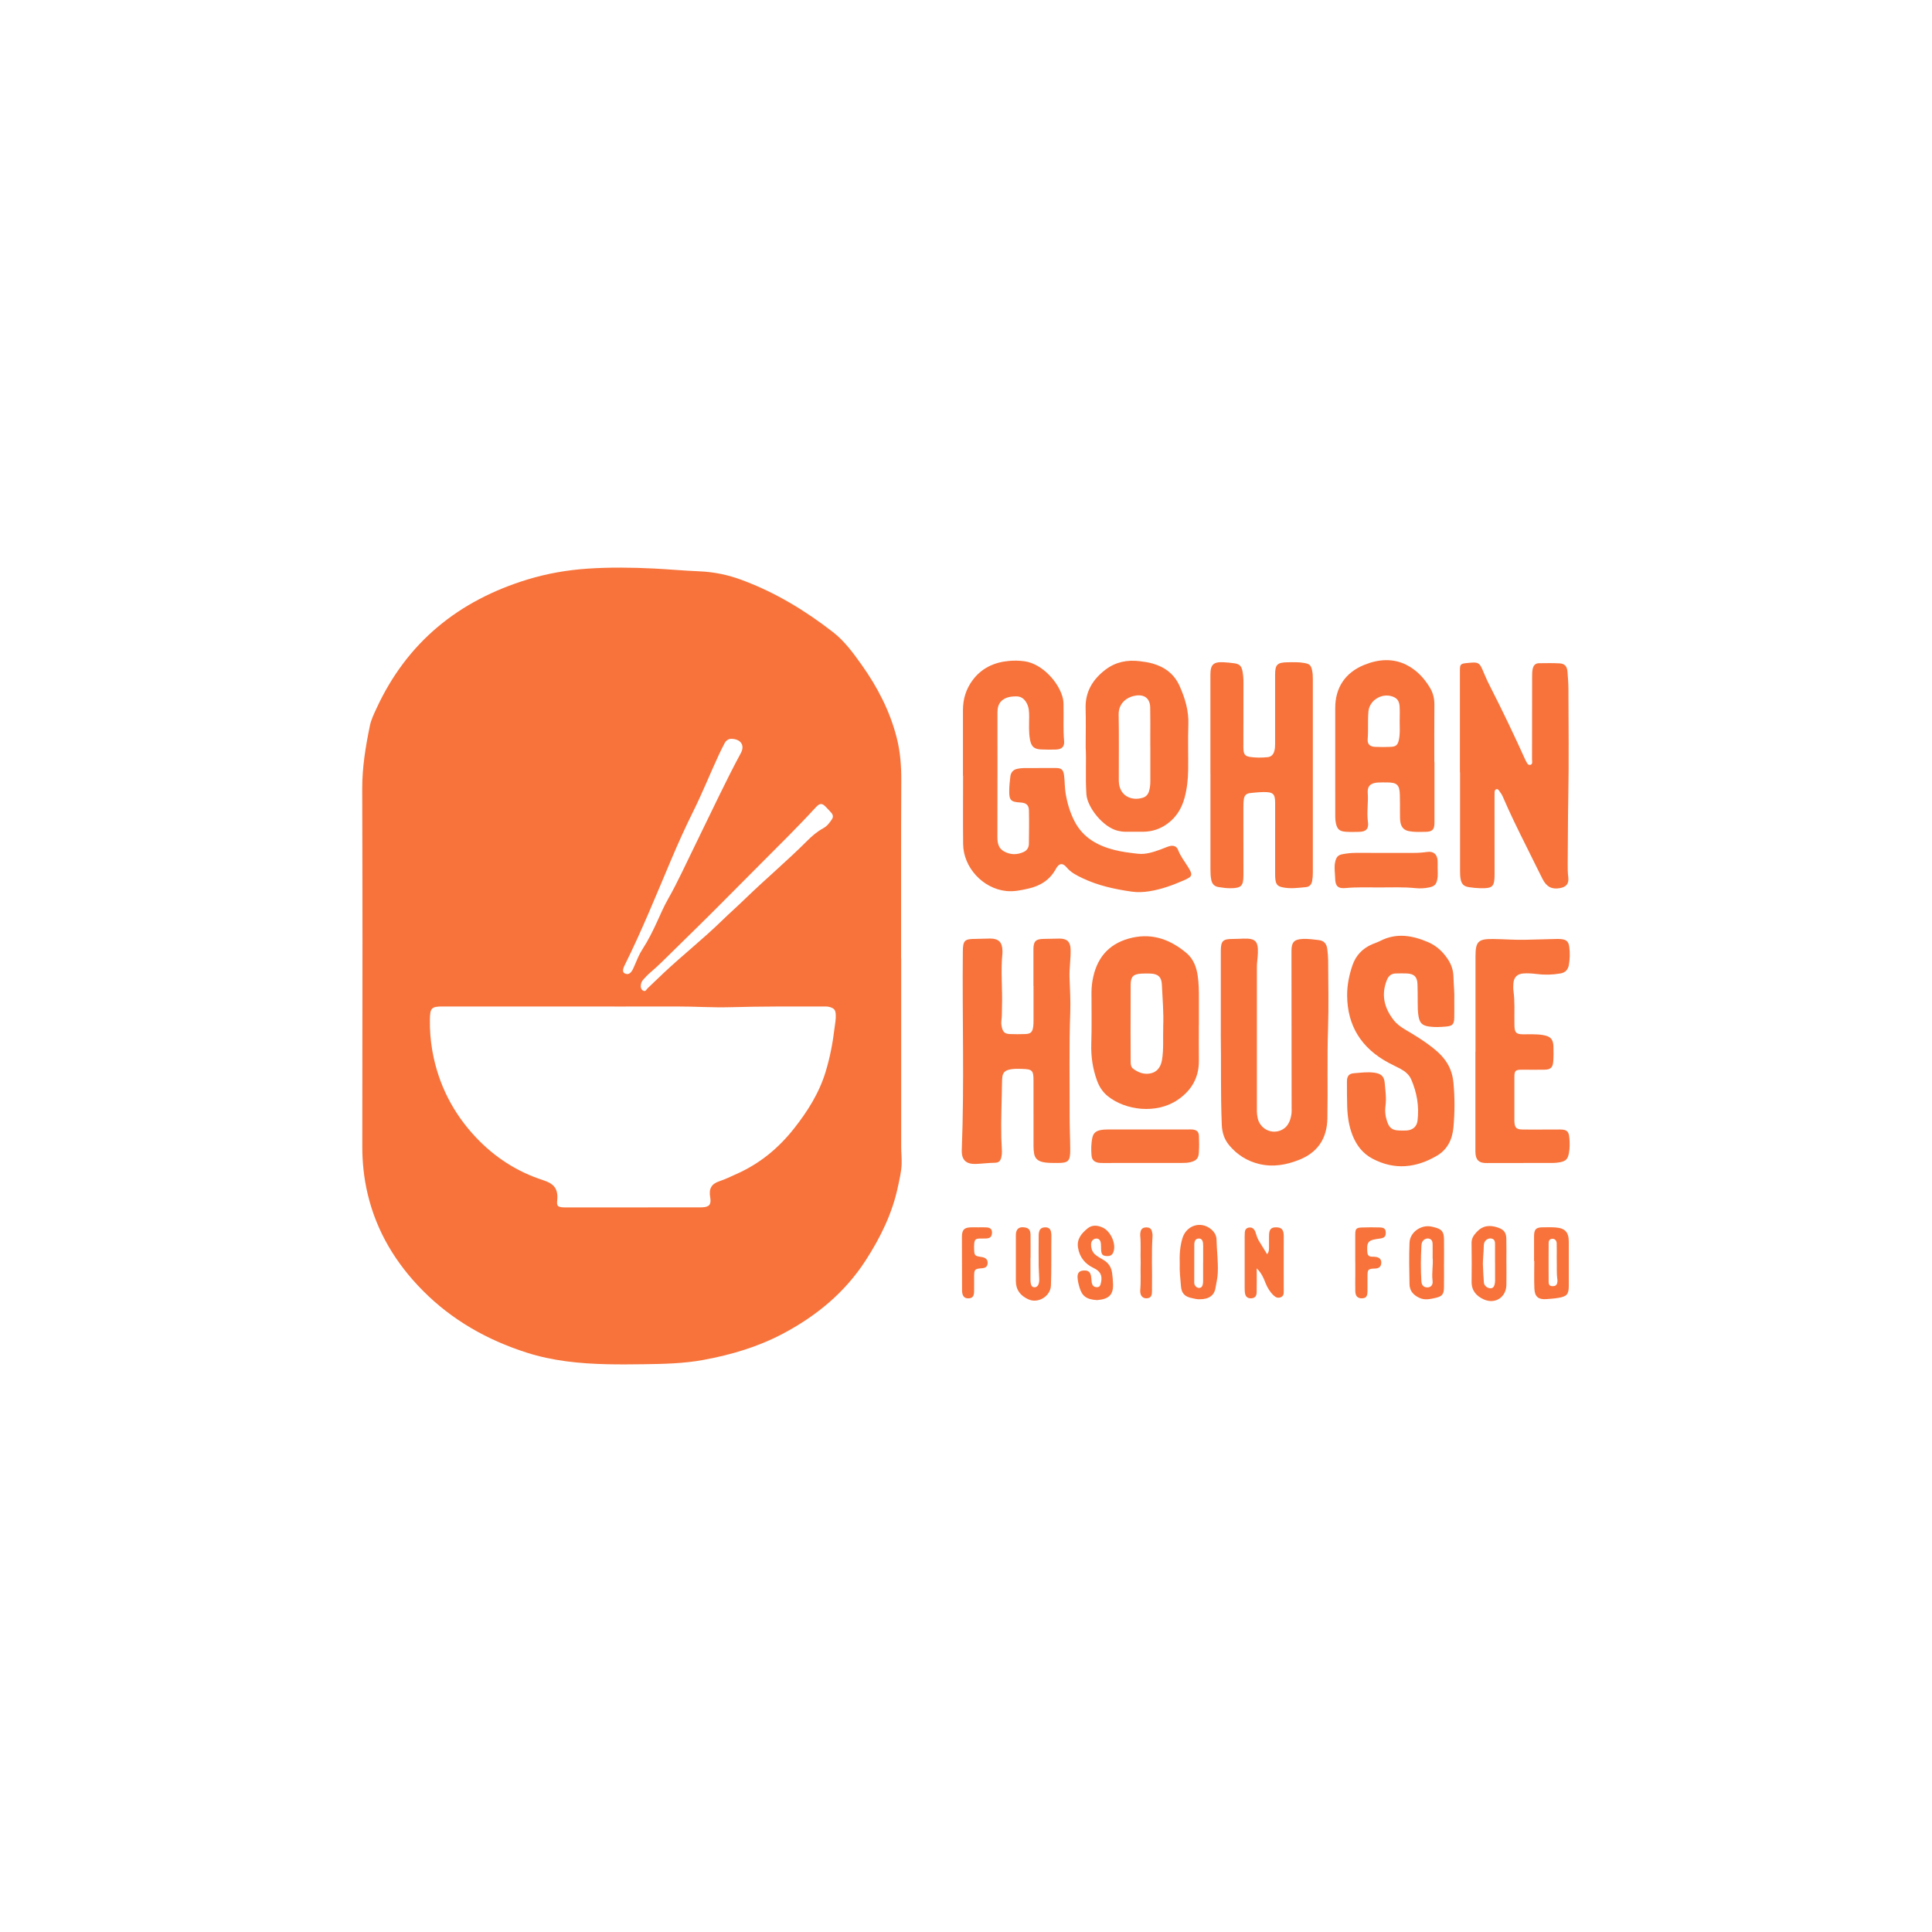 <?xml version="1.0" encoding="UTF-8"?>
<svg id="Capa_1" data-name="Capa 1" xmlns="http://www.w3.org/2000/svg" viewBox="0 0 800 800">
  <defs>
    <style>
      .cls-1 {
        fill: #f7733b;
      }
    </style>
  </defs>
  <path class="cls-1" d="m373.16,396.85c0,26,0,52,0,78.01,0,2.35.26,4.71.19,7.05-.1,3.17-.86,6.25-1.51,9.35-2.33,11.16-7.25,21.14-13.38,30.64-8.57,13.25-20.28,22.9-34.07,30.24-10.43,5.55-21.55,8.85-33.16,10.98-8.22,1.51-16.45,1.66-24.72,1.78-5.04.07-10.08.11-15.11,0-11.32-.26-22.54-1.35-33.39-4.83-16.27-5.22-30.81-13.43-42.9-25.62-11.21-11.3-19.21-24.5-22.89-40.13-1.52-6.44-2.21-12.96-2.2-19.57.03-28.11.07-56.23.07-84.34,0-21.29-.04-42.58-.1-63.87-.02-8.83,1.4-17.47,3.18-26.07.51-2.48,1.64-4.76,2.69-7.05,12.64-27.47,34.01-44.74,62.63-53.48,8.11-2.47,16.4-3.91,24.87-4.48,9.17-.62,18.33-.49,27.51-.04,6.25.31,12.47.9,18.72,1.15,6.05.24,11.88,1.47,17.58,3.58,13.78,5.11,26.17,12.6,37.72,21.57,4.81,3.73,8.37,8.62,11.86,13.52,6.56,9.2,11.7,19.11,14.53,30.12,1.55,6.02,1.97,12.16,1.92,18.36-.09,12.51-.07,25.03-.08,37.54,0,11.86,0,23.73,0,35.59h.03Zm-137.9,19.93v-.02c-17.31,0-34.62,0-51.93,0-4.68,0-5.24.61-5.32,5.37-.07,4.4.26,8.77,1.03,13.1,2.45,13.74,8.56,25.72,18.1,35.81,7.7,8.15,16.93,14.13,27.69,17.62,4.15,1.35,6.44,3.2,5.89,8.42-.24,2.31.26,2.72,2.51,2.87.4.03.81.02,1.22.02,17.88,0,35.76-.02,53.64-.02.89,0,1.79.02,2.68-.02,3.01-.15,3.81-1.18,3.3-4.22-.59-3.48.47-5.47,3.82-6.59,2.48-.83,4.8-1.98,7.17-3.04,9.49-4.22,17.24-10.58,23.66-18.7,5.69-7.2,10.52-14.83,13.19-23.7,1.77-5.86,2.92-11.82,3.64-17.88.23-1.93.65-3.85.51-5.82-.13-1.78-.66-2.43-2.36-2.96-1.03-.32-2.09-.26-3.14-.26-12.67,0-25.35-.06-38.02.3-7.48.21-14.94-.32-22.42-.3-14.95.04-29.91.01-44.86.01Zm67.96-110.82c-1.41-.2-2.51.55-3.22,1.87-.88,1.65-1.7,3.33-2.48,5.02-3.55,7.67-6.69,15.52-10.45,23.09-3.26,6.55-6.26,13.22-9.11,19.95-6.21,14.66-12.17,29.44-19.26,43.71-.22.44-.44.88-.57,1.35-.22.81-.31,1.68.6,2.13.88.44,1.76.31,2.45-.43.74-.78,1.11-1.79,1.53-2.76,1-2.31,1.91-4.68,3.29-6.79,2.45-3.76,4.42-7.77,6.27-11.84,1.38-3.04,2.71-6.09,4.36-8.99,2.09-3.67,3.99-7.45,5.84-11.25,5.12-10.52,10.18-21.07,15.33-31.58,2.9-5.91,5.82-11.81,8.96-17.59,1.73-3.19.04-5.68-3.54-5.91Zm-37.9,102.33c0,.68.22,1.59,1.14,1.98.91.39,1.2-.57,1.7-1.04,2.23-2.13,4.45-4.27,6.7-6.39,7.82-7.34,16.24-14.01,23.94-21.49,3.26-3.17,6.67-6.19,9.94-9.36,8.34-8.09,17.26-15.57,25.47-23.8,2.02-2.02,4.17-3.88,6.69-5.24,1.57-.85,2.56-2.2,3.53-3.62.66-.96.56-1.85-.12-2.68-.67-.81-1.44-1.55-2.15-2.32-1.69-1.85-2.67-1.89-4.38-.01-7.41,8.1-15.25,15.77-22.99,23.55-5.27,5.3-10.56,10.58-15.82,15.89-6.86,6.93-13.86,13.72-20.81,20.56-2.89,2.85-5.76,5.74-8.86,8.36-1.05.89-1.99,1.91-2.92,2.93-.61.67-1.01,1.47-1.05,2.68Z"/>
  <path class="cls-1" d="m398.74,321.24c0-9.1-.02-18.2,0-27.3.01-4.51,1.29-8.66,4-12.3,3.74-5.01,8.92-7.41,15.02-7.96,2.18-.2,4.38-.17,6.57.15,7.43,1.09,14.46,9.07,15.84,15.6.25,1.18.19,2.42.22,3.64.1,4.54-.2,9.09.23,13.64.23,2.45-.89,3.58-3.42,3.66-2.03.06-4.06.05-6.09-.04-2.92-.13-4.06-1.18-4.6-4.02-.6-3.14-.37-6.32-.36-9.48,0-2.05-.06-4.04-1.14-5.89-.99-1.71-2.33-2.63-4.34-2.59-1.31.03-2.6.11-3.83.58-2.18.82-3.44,2.38-3.73,4.69-.1.8-.08,1.62-.08,2.43,0,16.82.02,33.64-.03,50.45,0,2.52.38,4.74,2.75,6.05,2.67,1.48,5.45,1.48,8.19.2,1.37-.64,2.08-1.86,2.1-3.34.06-4.63.12-9.26.02-13.89-.05-2.2-1.19-3.09-3.48-3.22-4.05-.23-4.74-.91-4.68-4.98.03-1.94.23-3.89.47-5.82.21-1.7,1.2-2.82,2.93-3.16.87-.17,1.77-.3,2.65-.3,4.39-.04,8.77-.05,13.16-.03,2.43.01,3.18.66,3.5,3.09.32,2.41.23,4.86.62,7.28.67,4.13,1.82,8.06,3.76,11.78,3.46,6.66,9.38,9.95,16.27,11.74,3.21.83,6.54,1.24,9.85,1.61,3.22.37,6.27-.62,9.27-1.69,1.22-.43,2.41-1,3.65-1.38,1.83-.56,3.19-.09,3.83,1.59.97,2.56,2.65,4.64,4.05,6.91,2.12,3.41,1.92,4.01-1.68,5.58-4.63,2.01-9.34,3.76-14.36,4.54-2.43.38-4.88.48-7.29.14-7.01-1-13.91-2.5-20.37-5.58-2.42-1.15-4.77-2.32-6.56-4.48-1.6-1.94-3.16-1.72-4.37.54-2.5,4.65-6.47,7.14-11.46,8.27-3.01.68-6.03,1.33-9.15,1-9.65-1-17.76-9.72-17.86-19.44-.1-9.42-.02-18.85-.02-28.27-.01,0-.03,0-.04,0Z"/>
  <path class="cls-1" d="m604.52,319.78c0-14.06,0-28.12,0-42.18,0-2.47.28-2.78,2.71-3.03,5.26-.54,5.34-.46,7.36,4.44.8,1.95,1.72,3.86,2.69,5.74,5.03,9.84,9.77,19.82,14.33,29.89.03.07.05.16.1.22.51.79.81,2.09,1.96,1.85,1.11-.24.71-1.49.71-2.32.03-11.3.03-22.59.04-33.89,0-1.22-.02-2.44.26-3.64.32-1.35,1.1-2.21,2.51-2.23,2.84-.04,5.69-.1,8.53.05,2.18.11,3.16,1.21,3.34,3.45.2,2.43.38,4.86.39,7.3.03,14.95.23,29.91-.06,44.86-.18,9.18-.14,18.36-.24,27.54-.02,1.79.01,3.57.23,5.35.33,2.75-.77,4.1-3.5,4.58-3.28.58-5.48-.53-7.13-3.76-2.25-4.42-4.4-8.89-6.62-13.32-3.46-6.9-6.87-13.83-9.91-20.92-.36-.84-.91-1.53-1.41-2.26-.27-.4-.57-.85-1.15-.71-.69.17-.76.78-.79,1.35-.03.57-.02,1.14-.02,1.71,0,10.73,0,21.46.02,32.18,0,5.13-.76,5.89-5.98,5.76-1.54-.04-3.08-.2-4.6-.43-2.17-.33-3.12-1.26-3.5-3.46-.19-1.11-.21-2.26-.21-3.4-.01-13.57,0-27.15,0-40.72h-.02Z"/>
  <path class="cls-1" d="m427.92,408.31c0-5.12-.02-10.24,0-15.36.02-3.23,1.03-4.15,4.28-4.17,2.19,0,4.39-.14,6.58-.13,3.1.02,4.44,1.35,4.53,4.45.12,3.9-.57,7.77-.44,11.68.16,4.79.48,9.58.3,14.37-.53,14.21-.2,28.43-.26,42.65-.02,4.71.22,9.42.25,14.13.03,4.96-.73,5.69-5.6,5.63-2.03-.02-4.06.06-6.06-.45-1.87-.47-2.99-1.58-3.3-3.46-.16-.96-.24-1.94-.24-2.91-.02-9.1-.02-18.2-.01-27.3,0-4.2-.48-4.72-4.76-4.83-1.86-.05-3.73-.13-5.57.37-1.53.41-2.37,1.33-2.56,2.87-.07.56-.12,1.13-.13,1.7-.11,7.88-.49,15.75-.31,23.63.04,1.87.22,3.73.26,5.6.02.8-.07,1.63-.25,2.41-.36,1.56-1.09,2.28-2.71,2.29-2.6.03-5.18.38-7.77.48-4.18.16-6.06-1.69-5.9-5.87,1.09-27.37.16-54.75.44-82.13.05-4.53.72-5.19,5.24-5.18,2.03,0,4.06-.16,6.09-.15,3.53.02,5,1.53,5.07,5.07,0,.32.03.65,0,.97-.78,7.38.07,14.77-.19,22.15-.06,1.87.03,3.73-.22,5.6-.13.97-.08,1.94.15,2.91.48,2.04,1.24,2.77,3.35,2.85,2.11.08,4.23.08,6.34,0,2.3-.1,2.98-.76,3.31-3.07.13-.88.13-1.78.13-2.67.01-4.71,0-9.43,0-14.14h-.03Z"/>
  <path class="cls-1" d="m501.2,320.15c0-13.24,0-26.49,0-39.73,0-.33,0-.65,0-.98.01-4.3,1.23-5.45,5.59-5.21,1.46.08,2.92.23,4.36.43,2.09.28,2.92,1.12,3.34,3.27.31,1.6.41,3.22.4,4.85-.02,8.45-.02,16.9-.03,25.35,0,.73-.02,1.46.02,2.19.13,2.01.74,2.82,2.73,3.11,2.41.36,4.86.33,7.29.1,1.43-.14,2.32-1.03,2.74-2.42.34-1.11.35-2.24.35-3.38,0-9.43,0-18.85,0-28.28,0-4.24.86-5.14,5.11-5.21,2.35-.04,4.71-.14,7.05.3,2.16.41,2.7.91,3.17,3.09.24,1.12.3,2.25.3,3.39,0,26.81,0,53.63,0,80.44,0,1.14-.09,2.27-.3,3.39-.28,1.47-1.12,2.35-2.59,2.49-3.23.31-6.46.76-9.7.07-1.76-.37-2.57-1.06-2.86-2.83-.17-1.03-.17-2.1-.17-3.16,0-9.59,0-19.18.01-28.76,0-3.91-.75-4.71-4.69-4.68-1.86.01-3.73.2-5.58.4-1.66.17-2.46.93-2.71,2.62-.17,1.2-.17,2.43-.17,3.65,0,9.26.02,18.53.02,27.79,0,4.47-.92,5.34-5.49,5.36-1.64,0-3.24-.24-4.84-.49-1.6-.25-2.59-1.19-2.96-2.83-.32-1.44-.37-2.89-.37-4.36,0-13.33,0-26.65,0-39.98h-.02Z"/>
  <path class="cls-1" d="m602.19,414.14c0,3.08.04,5.19-.01,7.3-.07,2.75-.77,3.4-3.44,3.64-2.35.21-4.68.33-7.04-.02-2.73-.41-3.79-1.39-4.3-4.14-.37-2.01-.35-4.04-.36-6.07,0-2.44-.01-4.87-.09-7.31-.1-3.01-1.32-4.27-4.32-4.45-1.54-.09-3.09-.02-4.63,0-1.83.03-2.99.94-3.69,2.64-2.49,6.13-1.16,11.61,2.77,16.65,1.31,1.68,3.03,2.92,4.87,4,3.78,2.23,7.53,4.5,10.99,7.21,2.44,1.91,4.69,4.01,6.33,6.69,1.51,2.47,2.29,5.15,2.57,8.04.59,6.17.56,12.31,0,18.48-.46,5.04-2.49,9.2-6.83,11.75-8.59,5.06-17.53,6.06-26.66,1.25-4-2.11-6.58-5.43-8.25-9.57-1.54-3.83-2.11-7.83-2.25-11.91-.12-3.49-.11-6.98-.11-10.48,0-2.2.79-3.29,2.93-3.44,2.82-.2,5.65-.64,8.5-.21,2.69.4,3.98,1.47,4.21,4.2.26,3.14.76,6.3.33,9.47-.32,2.3-.04,4.55.73,6.72.91,2.57,2.18,3.45,4.9,3.53,1.05.03,2.12.08,3.17,0,2.47-.19,4.16-1.6,4.46-4.04.73-5.93-.25-11.65-2.62-17.11-.86-1.98-2.54-3.36-4.44-4.38-1.65-.88-3.35-1.65-5-2.54-11.13-5.99-17.05-15.23-17.09-27.95-.01-4.24.84-8.4,2.22-12.42,1.4-4.06,4.14-6.92,8.07-8.64,1.11-.49,2.3-.84,3.38-1.4,6.76-3.49,13.4-2.3,19.95.53,3.44,1.49,6.09,3.99,8.14,7.12,1.41,2.16,2.19,4.49,2.26,7.09.1,3.57.5,7.13.35,9.75Z"/>
  <path class="cls-1" d="m505.51,427.96c0-11.51,0-21.91,0-32.32,0-.65,0-1.3,0-1.95.04-4.12.87-4.91,5.08-4.89,1.46,0,2.92-.1,4.38-.14,4.86-.14,6.06,1.06,5.89,6-.06,1.86-.4,3.72-.41,5.58-.03,19.99-.02,39.98,0,59.97,0,.89.12,1.79.3,2.66.88,4.34,5.38,6.87,9.5,5.22,2.87-1.15,3.99-3.68,4.47-6.51.19-1.11.11-2.27.11-3.41-.01-20.48-.04-40.96-.06-61.43,0-1.06-.01-2.11,0-3.17.06-3.49,1.16-4.61,4.69-4.78,2.2-.11,4.38.22,6.56.47,2.18.25,3.26,1.44,3.57,3.69.22,1.61.36,3.23.37,4.85.03,9.43.27,18.86-.05,28.28-.42,12.35-.04,24.7-.27,37.04-.16,8.42-4.08,14.18-11.91,17.23-5.25,2.05-10.65,2.98-16.23,1.66-5.06-1.2-9.28-3.86-12.59-7.87-1.97-2.39-2.86-5.16-2.99-8.31-.54-13-.22-26-.42-37.88Z"/>
  <path class="cls-1" d="m610.97,435.5c0-13.16,0-26.31,0-39.47,0-6.16,1.13-7.27,7.22-7.21,4.63.04,9.24.46,13.88.31,3.97-.13,7.95-.22,11.92-.31.73-.02,1.47-.04,2.19.02,2.47.21,3.34.98,3.64,3.41.3,2.43.23,4.86-.18,7.28-.34,2.01-1.48,3.2-3.48,3.55-3.3.58-6.62.66-9.94.23-1.78-.23-3.56-.34-5.34-.23-2.61.16-4.01,1.54-4.22,4.12-.08,1.05-.1,2.12.04,3.16.59,4.29.32,8.59.38,12.89,0,.57-.01,1.14.02,1.71.14,2.65.78,3.28,3.4,3.32,2.84.04,5.68-.17,8.51.33,2.99.52,4.12,1.64,4.23,4.65.08,2.11.07,4.23-.08,6.33-.17,2.44-1.12,3.31-3.59,3.35-3.08.06-6.17,0-9.26,0-2.86,0-3.24.37-3.24,3.23-.01,5.77,0,11.53,0,17.3,0,.24,0,.49,0,.73.11,2.79.76,3.47,3.49,3.51,3,.04,6.01.02,9.01.01,2.11,0,4.22-.03,6.33-.02,2.95.02,3.73.72,3.96,3.69.15,2.02.18,4.06-.2,6.07-.48,2.5-1.21,3.3-3.74,3.81-.95.19-1.93.27-2.9.28-9.1.03-18.19.03-27.29.04-.32,0-.65,0-.97-.02-2.37-.19-3.49-1.26-3.77-3.66-.08-.72-.06-1.46-.06-2.19,0-13.4,0-26.8,0-40.2h.02Z"/>
  <path class="cls-1" d="m496.42,424.43c0,4.87-.05,9.75.01,14.62.09,7.12-3.04,12.51-8.82,16.41-8.84,5.96-21.54,4.31-28.83-1.51-2.14-1.71-3.57-3.88-4.53-6.5-1.8-4.96-2.54-10-2.37-15.29.23-7.06.07-14.14.08-21.2,0-2.2.26-4.38.74-6.52,1.98-8.81,7.38-14.23,16.22-16.18,8.58-1.89,15.85.93,22.33,6.34,2.95,2.46,4.2,5.89,4.72,9.62.43,3.07.48,6.15.47,9.24-.01,3.66,0,7.31,0,10.97h-.03Zm-14.77.77c.26-5.85-.29-11.67-.54-17.5-.14-3.14-1.62-4.48-4.8-4.57-1.22-.04-2.44-.04-3.65.02-3.41.18-4.46,1.24-4.48,4.67-.04,6.57-.04,13.14-.04,19.71,0,3.98.03,7.95.04,11.93,0,1.16.06,2.35,1.07,3.1,1.94,1.45,4.13,2.32,6.58,2.01,3.02-.38,4.81-2.43,5.35-5.77.72-4.52.32-9.07.49-13.6Z"/>
  <path class="cls-1" d="m593.98,315.51c0,8.37.02,16.74,0,25.11,0,2.92-.86,3.8-3.78,3.83-2.27.03-4.54.15-6.8-.29-2.03-.4-3.11-1.58-3.49-3.55-.25-1.29-.2-2.59-.21-3.89-.02-2.6.04-5.2-.06-7.8-.15-3.9-1.18-4.87-5.03-4.93-1.3-.02-2.6-.03-3.9.03-3.04.13-4.59,1.41-4.36,4.34.31,3.98-.49,7.93.08,11.91.42,2.92-.73,4.11-3.61,4.18-1.87.05-3.74.09-5.6-.04-2.61-.18-3.57-1.1-4.09-3.68-.16-.79-.22-1.61-.23-2.42-.04-15.03.02-30.07-.01-45.1-.02-8.43,4.1-14.66,11.97-17.88,5.81-2.37,11.9-2.92,17.71.08,4.12,2.12,7.23,5.48,9.6,9.46,1.27,2.14,1.8,4.46,1.78,6.98-.07,7.88-.03,15.77-.03,23.65.02,0,.04,0,.05,0Zm-14.4-16.88c0-2.02.1-4.05-.03-6.07-.1-1.55-.56-3.02-2.17-3.82-4.51-2.25-10.32.88-10.75,5.92-.32,3.79,0,7.6-.3,11.41-.17,2.1.96,3.11,3.09,3.19,2.1.09,4.21.09,6.31.01,2.4-.09,3.09-.8,3.56-3.13.5-2.49.29-5,.28-7.51Z"/>
  <path class="cls-1" d="m449.56,309.48c0-6.19.12-11.14-.03-16.1-.21-6.88,2.89-11.99,8.15-16.03,4.24-3.26,9.07-4.21,14.27-3.57,1.77.22,3.56.48,5.27.96,5.1,1.44,9.02,4.37,11.23,9.32,2.27,5.09,3.83,10.29,3.62,16-.22,6.25,0,12.51-.08,18.77-.05,3.9-.47,7.79-1.5,11.57-1.16,4.27-3.32,7.88-6.95,10.58-3.06,2.28-6.43,3.4-10.21,3.43-2.44.02-4.87,0-7.31,0-1.07,0-2.1-.16-3.13-.4-6.14-1.43-12.65-9.71-13.03-15.07-.49-6.91.02-13.81-.3-19.47Zm26.76-.54h-.01c0-1.22,0-2.43,0-3.65,0-4.14.06-8.27-.04-12.41-.09-3.54-2.24-5.34-5.76-4.89-3.41.43-7.39,2.83-7.3,7.92.17,8.84.05,17.68.06,26.52,0,.73,0,1.47.1,2.18.73,5.17,5.41,7.1,9.85,5.71,1.32-.41,2.17-1.35,2.57-2.71.39-1.34.54-2.7.54-4.08,0-4.87,0-9.73,0-14.6Z"/>
  <path class="cls-1" d="m595.31,359.62c0,1.46.14,2.92-.13,4.37-.42,2.27-1.19,3.02-3.44,3.48-1.85.38-3.72.48-5.58.29-5.02-.51-10.06-.29-15.09-.29-4.62,0-9.25-.18-13.87.25-3.19.3-4.29-.82-4.34-4.02-.04-2.18-.48-4.35-.04-6.55.45-2.28,1.15-3.13,3.39-3.51,1.68-.29,3.37-.48,5.08-.48,7.96.03,15.91.02,23.87.01,1.95,0,3.88-.12,5.82-.4,2.62-.38,4.17,1.01,4.31,3.67.05,1.05,0,2.11,0,3.17Z"/>
  <path class="cls-1" d="m475.46,467.68c5.6,0,11.2,0,16.8,0,.49,0,.98-.02,1.46.02,1.85.18,2.66.89,2.74,2.76.1,2.27.1,4.55-.04,6.81-.14,2.44-1.1,3.39-3.52,3.97-1.12.27-2.25.31-3.39.31-10.88.01-21.75.02-32.63.02-.65,0-1.31.01-1.94-.09-1.81-.28-2.81-1.2-2.96-3.03-.21-2.51-.19-5.03.38-7.51.36-1.59,1.34-2.51,2.92-2.9,1.2-.3,2.41-.35,3.62-.35,5.52,0,11.04,0,16.56,0h0Z"/>
  <path class="cls-1" d="m520.38,525.2c0,3.7.04,6.79-.02,9.87-.03,1.71-.81,2.48-2.31,2.53-1.31.05-2.19-.56-2.47-1.85-.17-.78-.19-1.61-.19-2.42-.01-7.15,0-14.3,0-21.45,0-.57.01-1.14.06-1.7.09-1,.62-1.67,1.63-1.86.97-.18,1.76.15,2.33.96.18.26.33.56.43.87.41,1.23.74,2.5,1.42,3.62,1.09,1.8,2.21,3.59,3.43,5.58.7-.83.76-1.68.78-2.52.03-1.71,0-3.41.01-5.12.02-2.62.78-3.51,2.93-3.5,2.29.02,3.15.96,3.16,3.6.02,4.71-.01,9.42-.01,14.14,0,2.92,0,5.85.01,8.77,0,1.02-.08,1.97-1.2,2.43-1.12.46-2.06.13-2.9-.66-1.57-1.47-2.67-3.24-3.45-5.24-.79-2.02-1.6-4.06-3.65-6.06Z"/>
  <path class="cls-1" d="m488.51,523.47c-.14-3.8.08-7.29,1.08-10.66,1.59-5.4,7.56-7.33,11.81-3.88,1.39,1.13,2.3,2.56,2.34,4.37.1,4.54.71,9.05.52,13.61-.09,2.2-.59,4.33-.96,6.48-.72,4.13-4.35,4.76-7.37,4.58-.72-.04-1.43-.27-2.15-.4-3.19-.59-4.58-1.98-4.79-5.17-.21-3.07-.63-6.14-.48-8.93Zm9.69-.54c0-1.94,0-3.89,0-5.83,0-.73.03-1.46-.04-2.19-.13-1.46-.75-2.12-1.85-2.06-1.09.06-1.64.74-1.77,2.19-.01.16-.01.32-.01.49,0,5.02-.01,10.04-.02,15.06,0,.32-.01.65.04.97.18.98,1.12,1.8,2.03,1.75,1-.06,1.35-.81,1.5-1.64.1-.55.1-1.13.1-1.69,0-2.35,0-4.7,0-7.05Z"/>
  <path class="cls-1" d="m635.22,522.17c0-3.41,0-6.82,0-10.23,0-2.95.81-3.74,3.77-3.74,1.7,0,3.42-.07,5.11.06,3.98.3,5.48,1.94,5.5,5.91.02,6.09.02,12.18,0,18.27-.01,3.48-.79,4.39-4.29,4.98-1.6.27-3.22.38-4.84.51-3.38.28-4.96-.92-5.11-4.3-.17-3.81-.04-7.63-.04-11.44-.03,0-.07,0-.1,0Zm9.39-1.45c0-1.23.06-3.58-.02-5.93-.04-1.21-.81-1.87-1.83-1.83-1.15.05-1.5.85-1.5,1.82-.02,5.34-.04,10.68,0,16.02.01,1.35.58,1.8,1.76,1.77,1.18-.02,1.71-.53,1.86-1.78.04-.32.04-.65,0-.97-.39-2.66-.17-5.33-.27-9.11Z"/>
  <path class="cls-1" d="m426.69,520.89c0,3.01-.02,6.01,0,9.02.02,2.31.58,3.21,1.82,3.12,1.15-.08,1.85-1.24,1.82-3.28-.02-1.87-.22-3.73-.24-5.6-.04-3.9-.01-7.8,0-11.7,0-.89-.03-1.79.26-2.66.4-1.19,1.34-1.57,2.48-1.58,1.18-.01,2.05.49,2.33,1.71.12.55.2,1.13.2,1.69-.11,6.9.07,13.8-.19,20.71-.16,4.33-5.21,7.62-9.4,5.68-3.25-1.51-5.13-3.87-5.12-7.57.01-6.34-.03-12.68,0-19.02,0-2.51,1.29-3.56,3.71-3.16,1.67.28,2.34,1.08,2.36,3.12.04,3.17.01,6.34.01,9.51-.01,0-.02,0-.03,0Z"/>
  <path class="cls-1" d="m454.32,538.35c-4.57-.24-6.28-1.8-7.3-5.18-.42-1.41-.78-2.83-.83-4.3-.06-1.68.69-2.58,2.12-2.74,2.07-.24,3.07.36,3.45,2.16.16.79.15,1.62.25,2.42.2,1.51.85,2.23,2.04,2.28,1.14.05,1.58-.42,1.89-2.05.55-2.85-.3-4.55-3.07-5.87-3.64-1.74-5.89-4.53-6.5-8.54-.54-3.53,1.53-5.87,3.97-7.87,1.89-1.56,4.11-1.32,6.23-.37,3.11,1.4,5.41,6.11,4.67,9.43-.4,1.82-1.29,2.51-3.08,2.38-1.48-.11-2-.55-2.17-2.09-.11-.97-.03-1.95-.12-2.92-.14-1.57-.83-2.3-2.01-2.23-1.09.06-2.04,1.01-2.07,2.33-.03,1.87.57,3.54,2.16,4.67.92.66,1.9,1.26,2.89,1.81,2.14,1.2,3.32,3,3.66,5.44.21,1.53.35,3.06.39,4.61.13,4.42-1.7,6.22-6.55,6.62Z"/>
  <path class="cls-1" d="m597.93,523.15c0,3.33.04,6.65-.01,9.98-.04,2.85-.81,3.7-3.57,4.32-2.22.49-4.38,1.01-6.65-.05-2.44-1.14-4-2.9-4.05-5.57-.12-5.76-.24-11.52,0-17.27.18-4.41,4.93-7.62,9.19-6.63.39.09.79.18,1.18.28,2.99.75,3.86,1.81,3.91,4.96.05,3.32.01,6.65.01,9.98Zm-4.71-2.39c0-2.13.03-3.91-.01-5.69-.02-1.03-.36-1.93-1.53-2.19-1.07-.25-2.31.38-2.79,1.47-.19.43-.29.93-.31,1.41-.27,4.93-.32,9.86-.02,14.79.11,1.73,1.07,2.6,2.6,2.54,1.35-.05,2.26-1.03,2.04-2.73-.44-3.33.34-6.63.02-9.6Z"/>
  <path class="cls-1" d="m623.77,522.64c0,3.16.06,6.32-.01,9.48-.11,5.09-4.71,8.04-9.37,5.93-3.06-1.39-5.08-3.62-5.03-7.32.08-5.35.05-10.7-.02-16.05-.02-1.86.82-3.11,2.04-4.45,2.57-2.81,5.48-3.07,8.85-1.93,2.41.81,3.45,1.99,3.51,4.61.08,3.24.02,6.48.02,9.72h.01Zm-4.69.37h-.02c0-2.68,0-5.36,0-8.04,0-.85-.19-1.66-1.09-2-.9-.34-1.75-.17-2.51.44-.76.61-1.04,1.44-1.05,2.37-.03,2.92-.5,5.83-.34,8.76.12,2.19.17,4.38.38,6.56.13,1.33,1.42,2.33,2.7,2.35,1.1.02,1.67-.69,1.88-2.39.06-.48.05-.97.05-1.46,0-2.19,0-4.39,0-6.58Z"/>
  <path class="cls-1" d="m561.18,522.81c0-3.9-.02-7.8,0-11.7.02-2.27.41-2.74,2.68-2.83,2.51-.1,5.04-.1,7.55-.02,1.76.05,2.36.67,2.4,2.1.04,1.6-.55,2.22-2.29,2.48-.96.14-1.94.25-2.88.49-1.77.44-2.42,1.26-2.52,3.09-.04.73.03,1.46.08,2.19.07,1.17.71,1.75,1.89,1.76.57,0,1.14.01,1.7.1,1.56.24,2.3,1.19,2.15,2.69-.14,1.36-.94,2.05-2.5,2.11-3.02.12-3.2.31-3.19,3.41,0,2.03.02,4.06-.01,6.09-.03,2.05-.62,2.76-2.2,2.83-1.78.08-2.78-.84-2.84-2.85-.07-2.19,0-4.39,0-6.58,0-1.79,0-3.57,0-5.36,0,0-.02,0-.02,0Z"/>
  <path class="cls-1" d="m404.9,508.22c1.22,0,2.44-.07,3.65.02,1.61.11,2.28.86,2.21,2.29-.07,1.48-.72,2.19-2.25,2.29-.97.06-1.95,0-2.92.04-1.58.07-1.99.43-2.18,2-.1.8-.08,1.62-.05,2.43.09,2.58.3,2.8,2.86,3.17.24.03.48.06.72.12,1.45.36,2.13,1.24,2.01,2.59-.12,1.27-.82,1.87-2.31,1.98-3.04.23-3.26.45-3.28,3.46-.01,2.11.04,4.22-.01,6.33-.05,1.9-.78,2.67-2.38,2.68-1.55.01-2.37-.8-2.57-2.6-.06-.56-.04-1.13-.04-1.7-.02-7.05-.03-14.11-.05-21.16,0-2.94.98-3.94,3.94-3.95.89,0,1.78,0,2.67,0v.05Z"/>
  <path class="cls-1" d="m472.33,522.84c-.14-3.85.15-7.58-.19-11.3-.05-.55.04-1.14.18-1.68.31-1.22,1.26-1.63,2.4-1.63,1.06,0,1.93.42,2.23,1.51.19.69.34,1.44.29,2.15-.48,7.12-.09,14.25-.22,21.38-.01.73.03,1.46-.04,2.19-.13,1.36-.71,1.98-1.89,2.12-1.36.16-2.45-.51-2.79-1.77-.12-.46-.21-.97-.16-1.44.35-3.88.05-7.77.19-11.54Z"/>
</svg>